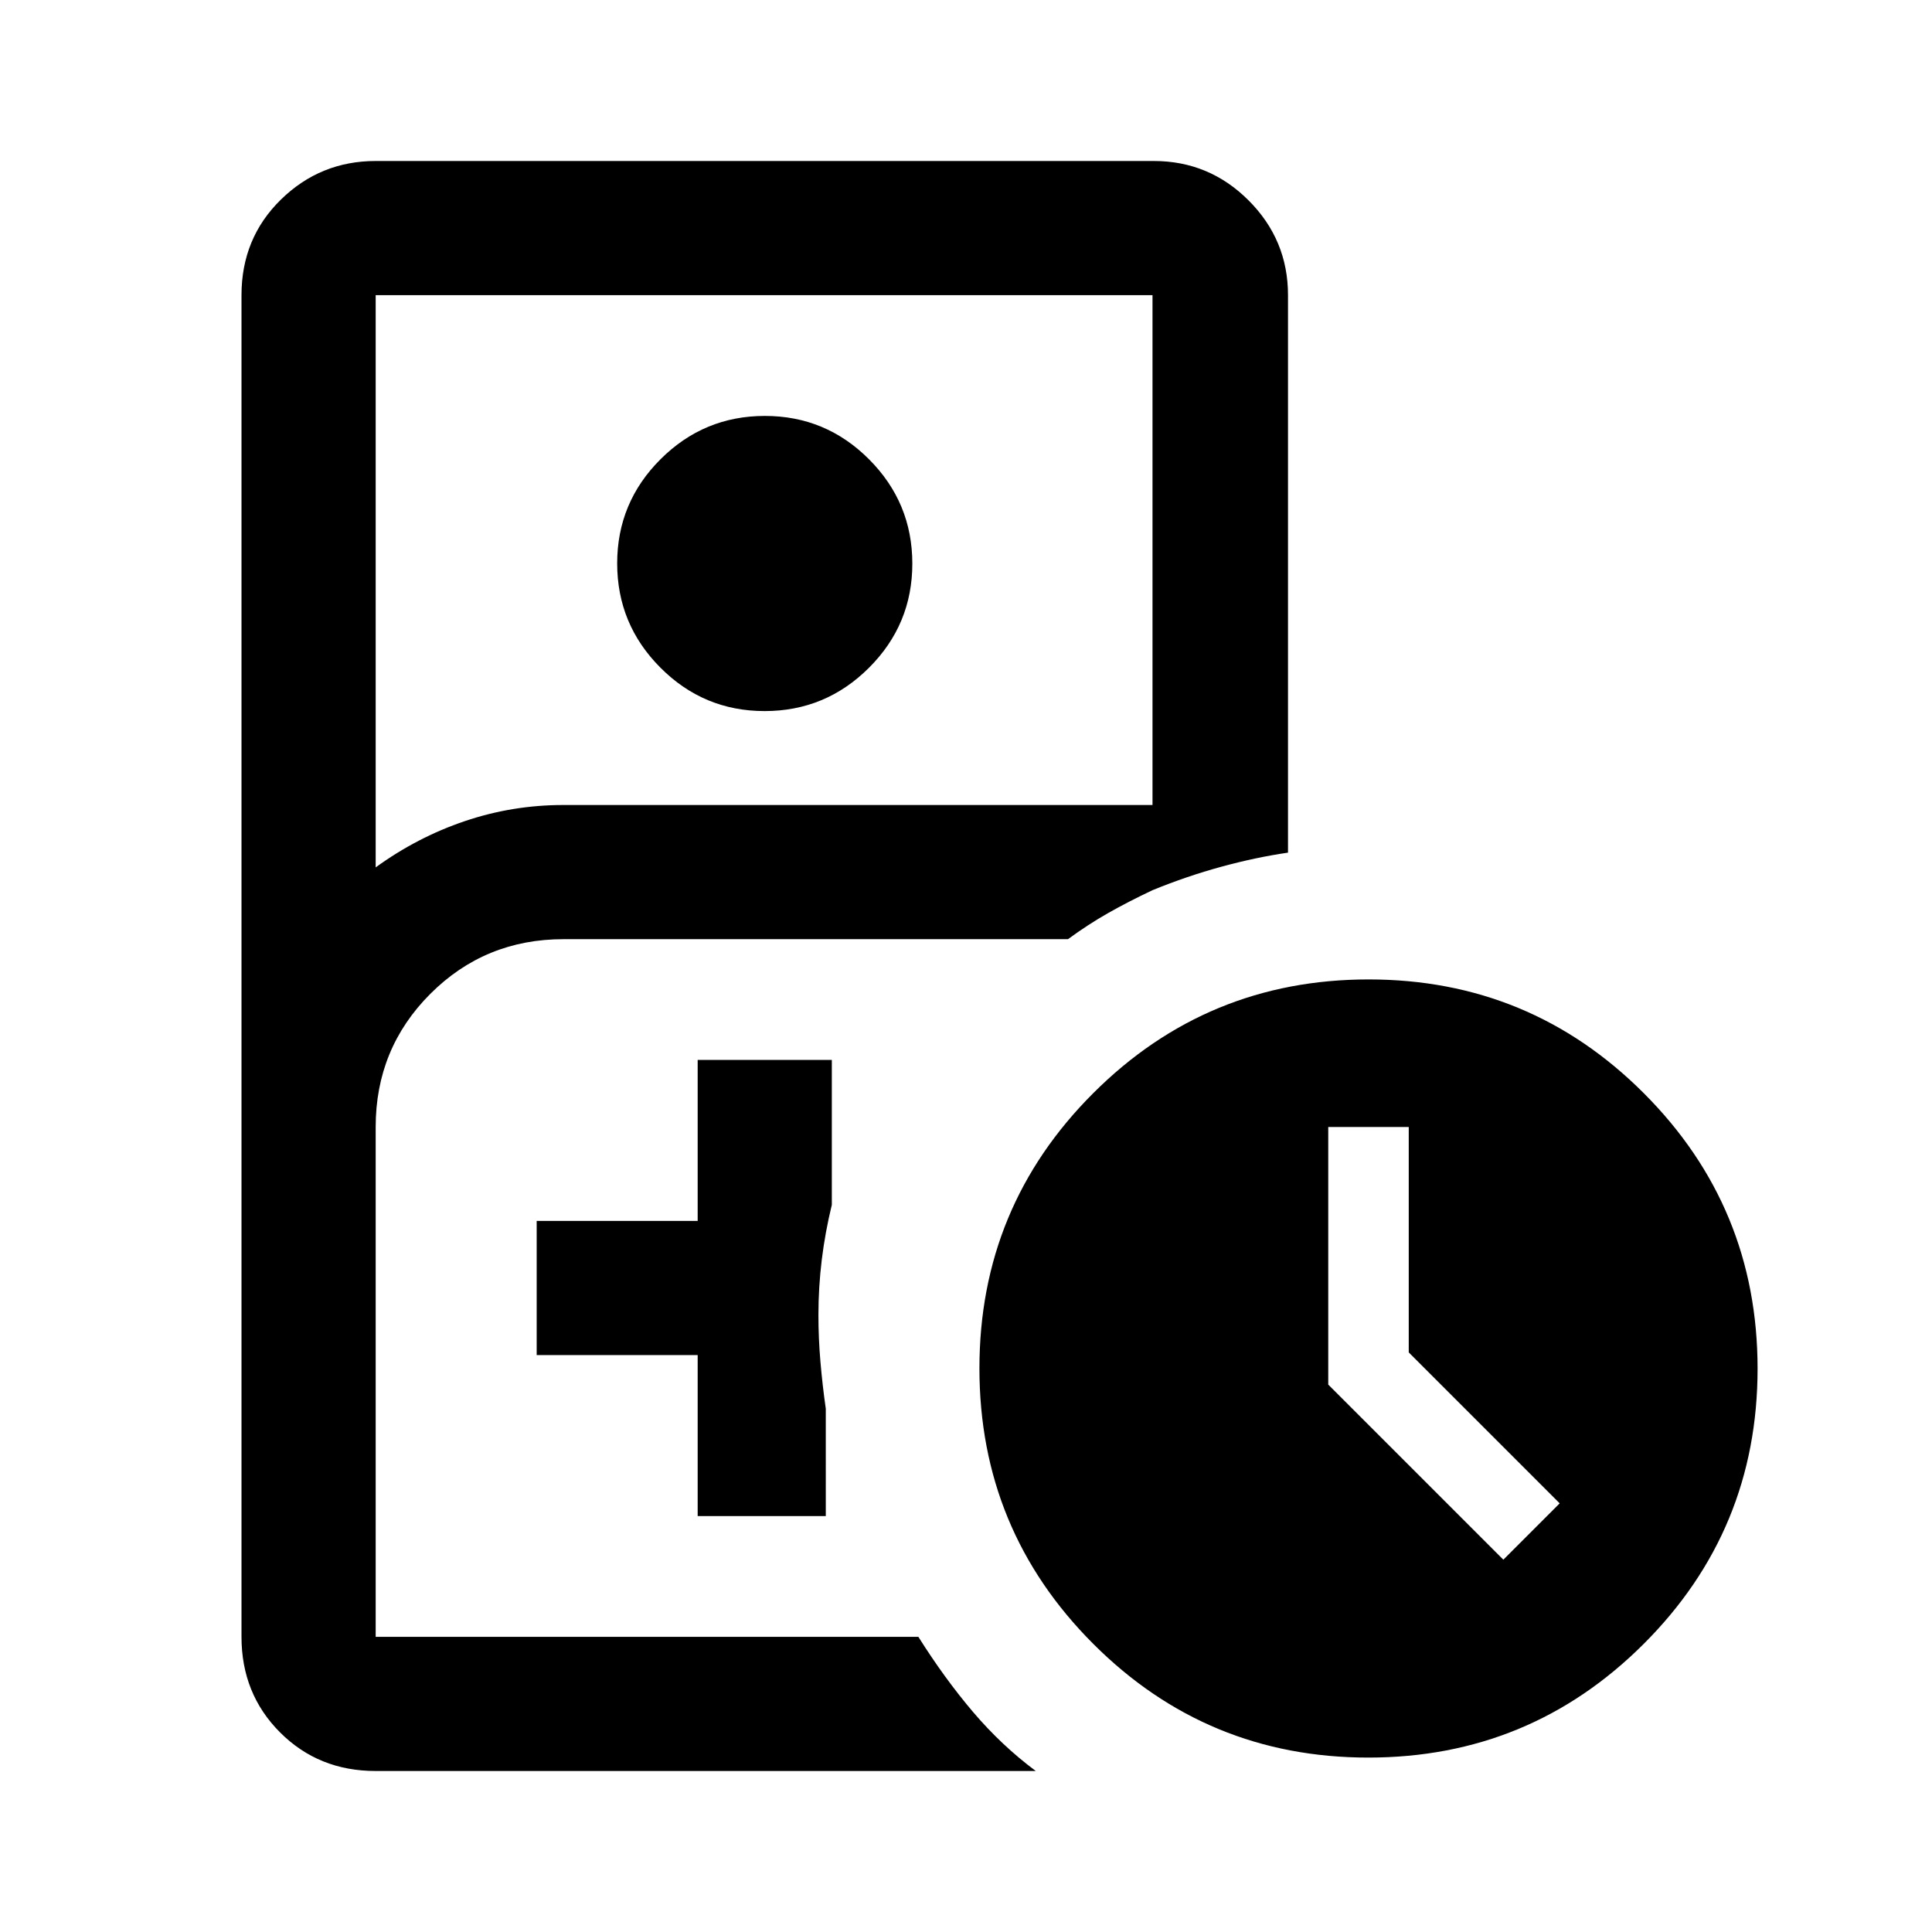<svg xmlns="http://www.w3.org/2000/svg" height="40" viewBox="0 -960 960 960" width="40"><path d="M280-146.67h176.33-269.66H280ZM186.67-80q-28.34 0-47.5-19.17Q120-118.33 120-146.67v-666.66q0-28.34 19.58-47.5Q159.17-880 186.67-880h386.66q27.5 0 47.09 19.58Q640-840.83 640-813.33v277q-16 2.33-33.11 7-17.11 4.66-34.22 11.66v-295.66h-386V-529q20.66-15 44.33-23 23.67-8 49-8h292.67v42.33q-12 5.67-22 11.34-10 5.66-20 13H280q-39 0-66.17 27.16Q186.67-439 186.67-400v253.33h269.66q13 20.67 27.17 37.34Q497.67-92.67 514.67-80h-328Zm193.27-526.67q-30.27 0-51.77-21.56-21.5-21.55-21.5-51.83 0-30.27 21.56-51.77 21.55-21.5 51.83-21.5 30.27 0 51.77 21.56 21.5 21.55 21.5 51.83 0 30.27-21.56 51.77-21.55 21.5-51.83 21.5Zm-33.27 400h63.66V-260q-1.66-11.67-2.66-23.33-1-11.67-1-23.34 0-13.66 1.66-27.33 1.67-13.67 5-27.33v-72h-66.66v80h-80v66.66h80v80Zm333.26 120q-80.26 0-136.76-56.57-56.5-56.57-56.5-136.83 0-80.26 56.57-136.76 56.57-56.5 136.83-56.5 80.26 0 136.76 56.57 56.5 56.57 56.5 136.83 0 80.26-56.57 136.76-56.57 56.5-136.83 56.5ZM747-185l28-28-75-75v-112h-40v128l87 87Z"/></svg>